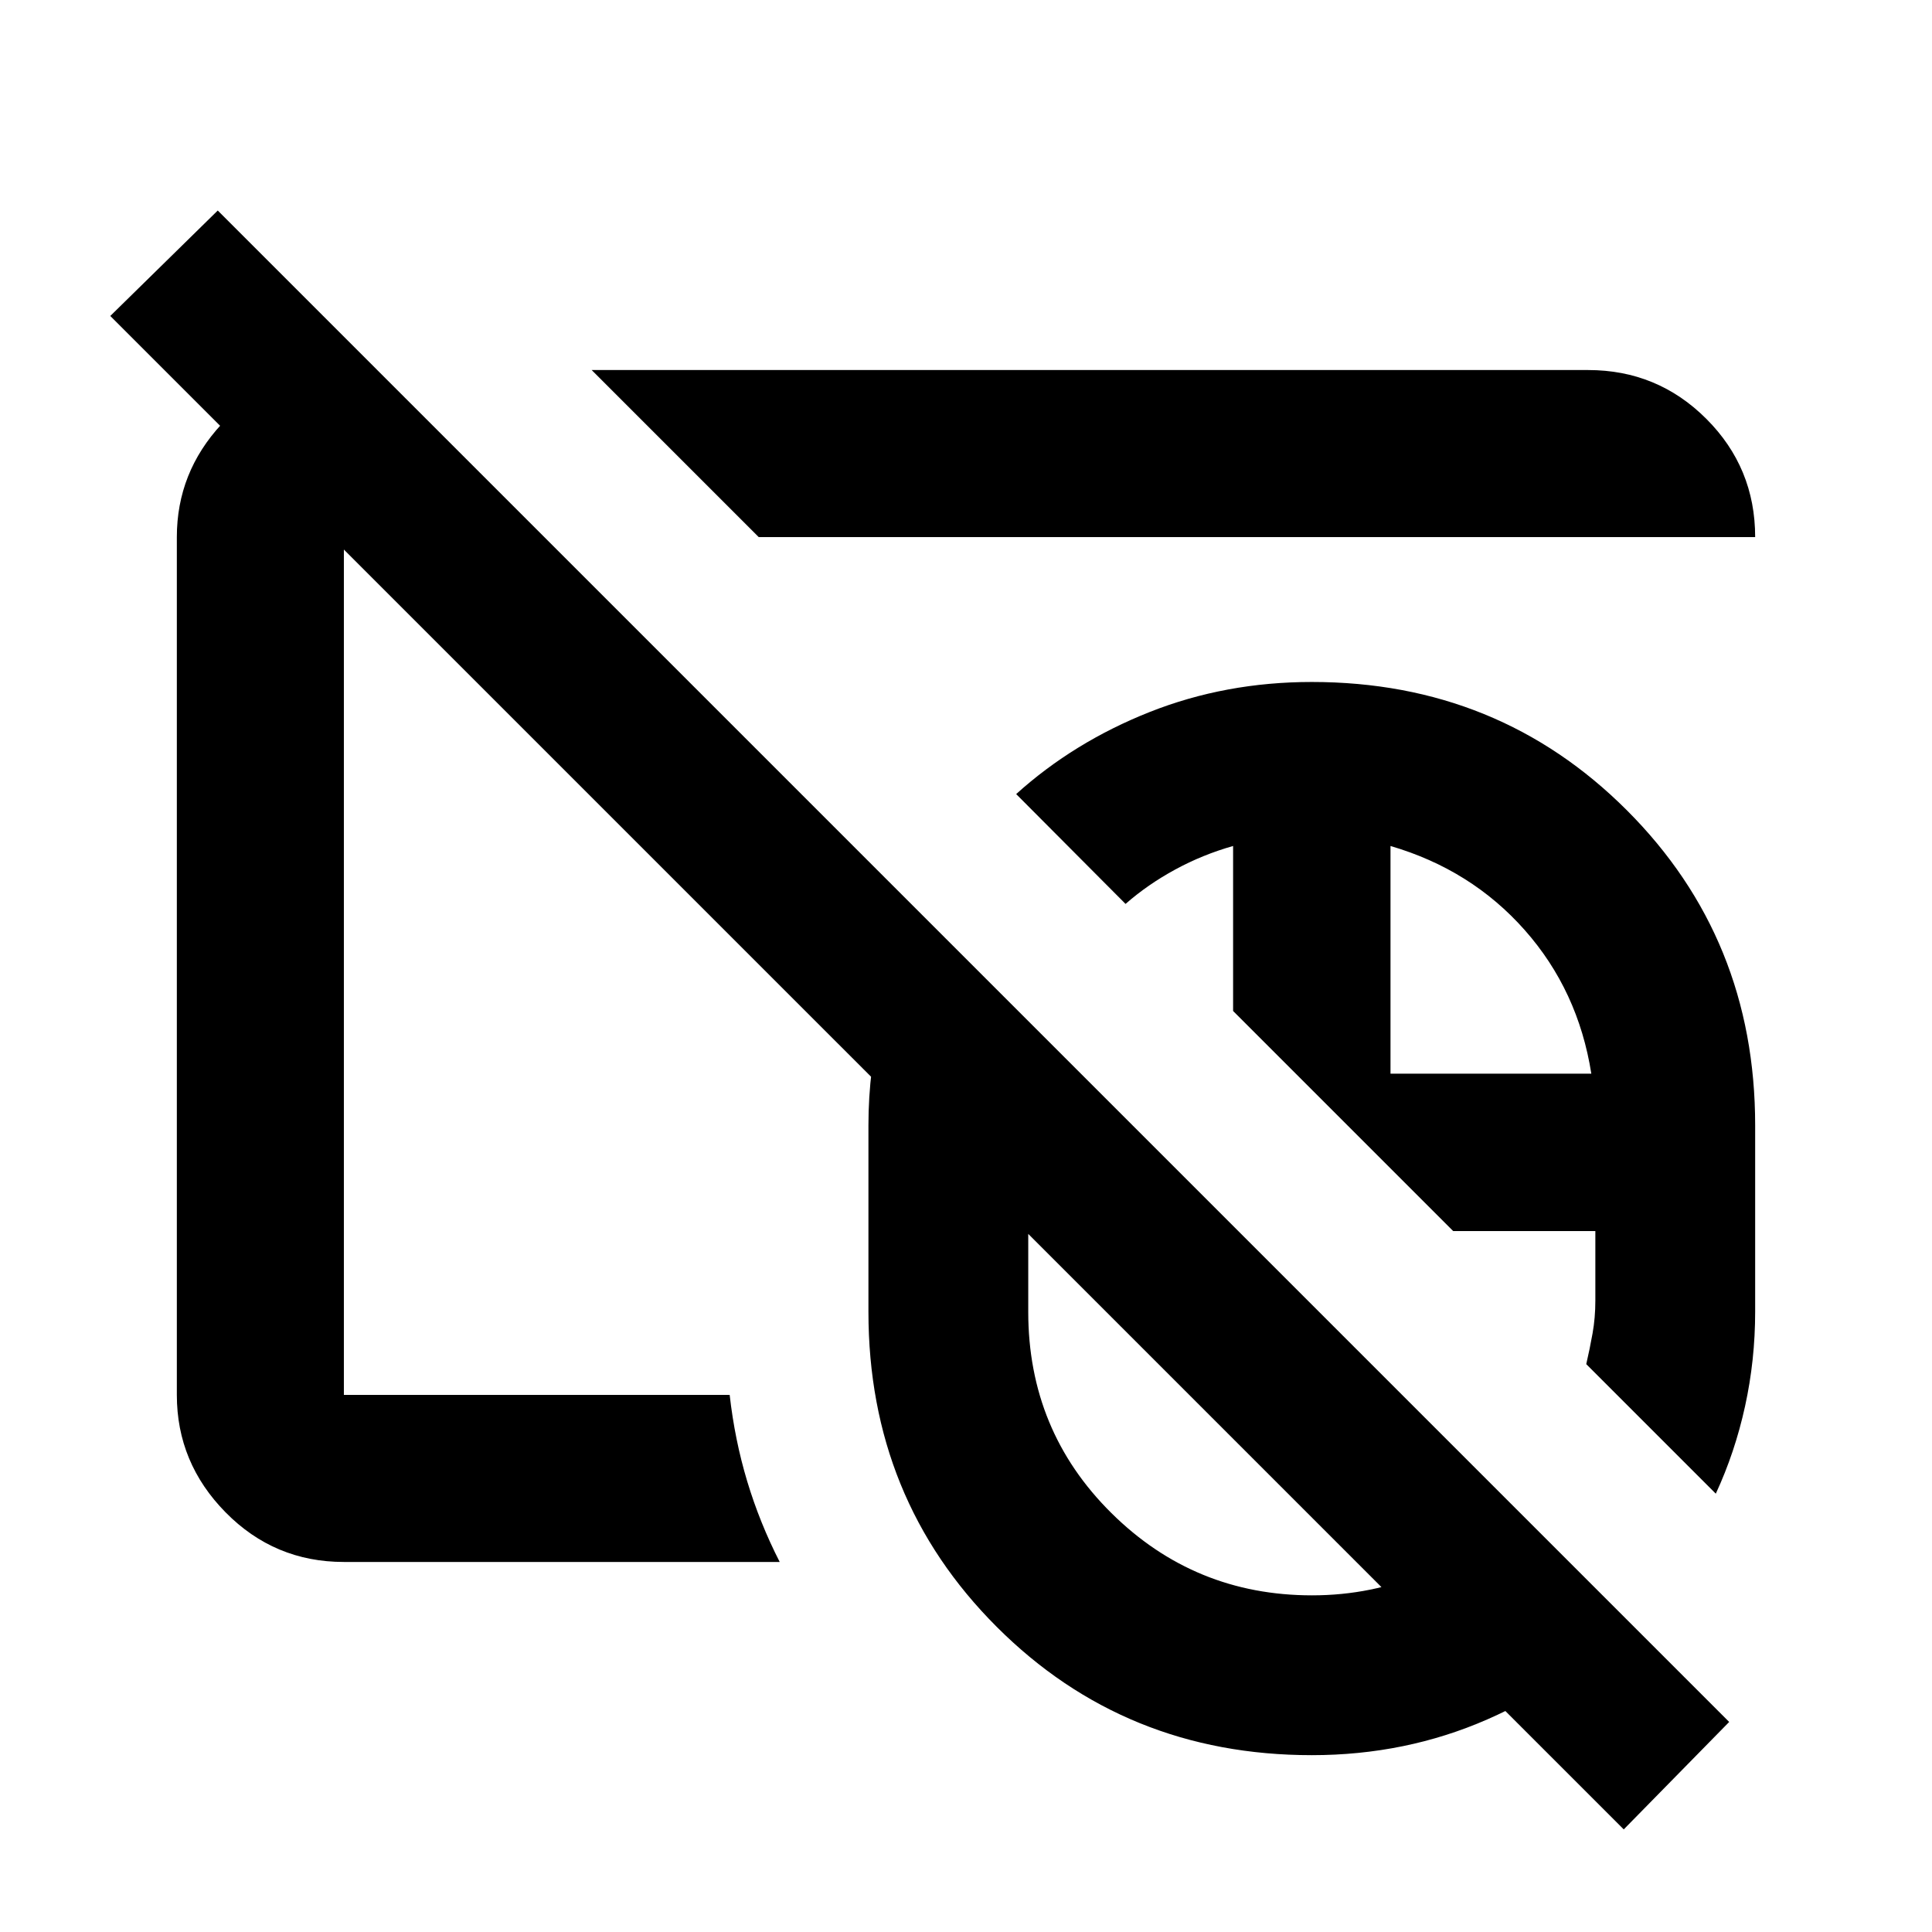 <svg xmlns="http://www.w3.org/2000/svg" height="20" viewBox="0 -960 960 960" width="20"><path d="M651.83-353.26Zm0 0Zm155 302.28L54.8-803l53.4-52.39 751.02 751.02-52.39 53.39Zm-155-302.28Zm0 0Zm0 265.39q-92.8 0-156.56-63.75-63.75-63.75-63.75-156.55v-92.66q0-28.15 6.84-54.8t19.51-50.09L615.3-348.28H510.93v40.11q0 59.08 41.3 99.98 41.29 40.91 99.7 40.91 29.85 0 56.09-11.36 26.25-11.36 45.33-31.6l56.26 56.26q-29.9 30.51-70.5 48.31t-87.28 17.8ZM852.57-217.8l-64.37-64.37q1.76-7.57 3.14-15.31 1.38-7.75 1.38-16.19v-34.61h-70.63L612.72-457.65v-81.98q-15.13 4.28-28.77 11.7-13.65 7.42-24.67 17.08l-54.35-54.58q28.65-25.85 66.35-40.78 37.69-14.92 80.55-14.92 92.8 0 156.55 63.75 63.75 63.75 63.75 156.55v92.59q0 24.07-5.02 46.99t-14.54 43.45ZM690.93-426.5h99.79q-6.52-41.33-33.11-71.37-26.59-30.04-66.68-41.76v113.13ZM405.35-558.24ZM170.87-183.87q-34.48 0-58.74-24.61-24.26-24.61-24.26-58.39v-426.26q0-32.11 22.23-56.12 22.22-24.01 54.31-26.16h23.76l82.29 82.28h-99.59v426.26h191.7q2.52 22.35 8.72 42.94 6.21 20.6 16.14 40.06H170.87ZM377-693.13l-83-83h495.13q34.48 0 58.74 24.26 24.26 24.26 24.26 58.74H377Zm99.63 99.63Z"/></svg>
